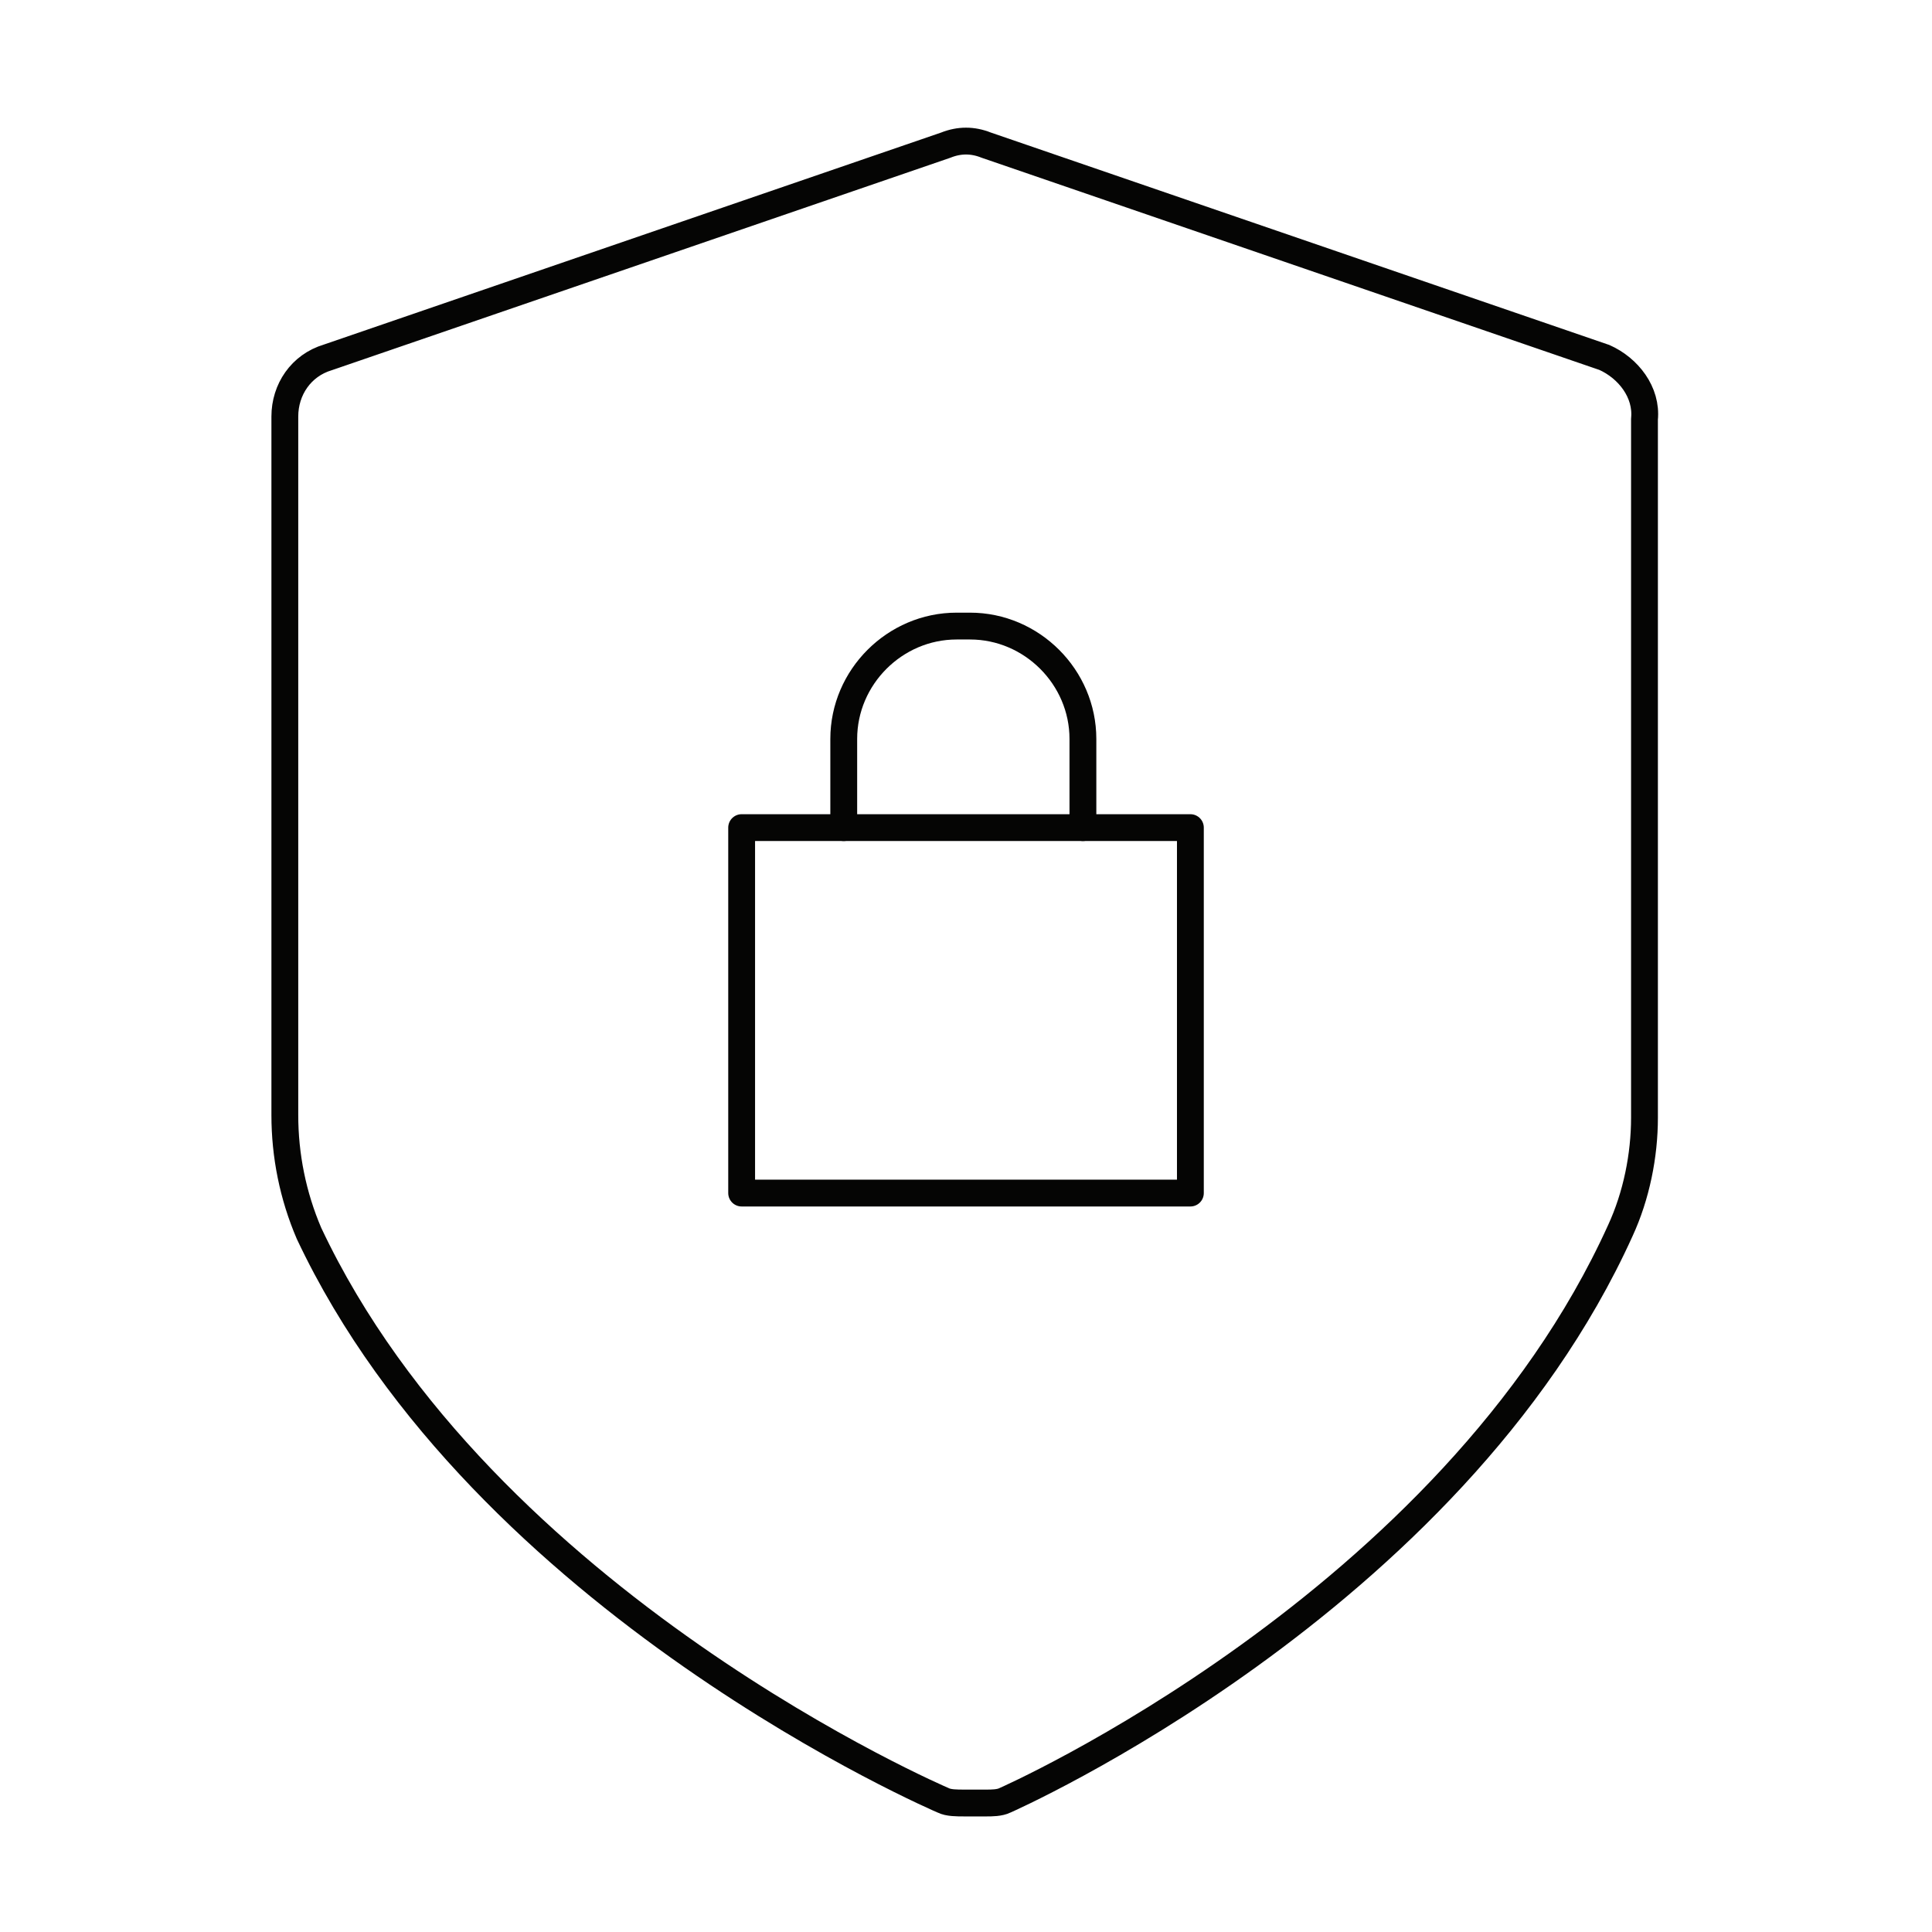 <svg fill="none" height="72" viewBox="0 0 72 72" width="72" xmlns="http://www.w3.org/2000/svg"><g stroke="#050504" stroke-linecap="round" stroke-linejoin="round"><path d="m59.783 13.319-23.032-7.911c-.501-.2-1.001-.2-1.502 0l-23.032 7.911c-1.001.3-1.602 1.202-1.602 2.203v26.036c0 1.502.3 3.004.901 4.406 6.509 13.819 23.633 21.129 23.633 21.129.2.1.501.1.801.1h.801c.2 0 .501 0 .701-.1 0 0 16.623-7.31 22.932-21.23.601-1.302.901-2.804.901-4.206v-26.036c.1-1.001-.601-1.903-1.502-2.303z"/><path d="m44.362 30.843h-16.723v13.619h16.723z"/><path d="m31.444 30.843v-3.305c0-2.303 1.903-4.206 4.206-4.206h.501c2.303 0 4.206 1.903 4.206 4.206v3.305"/></g></svg>